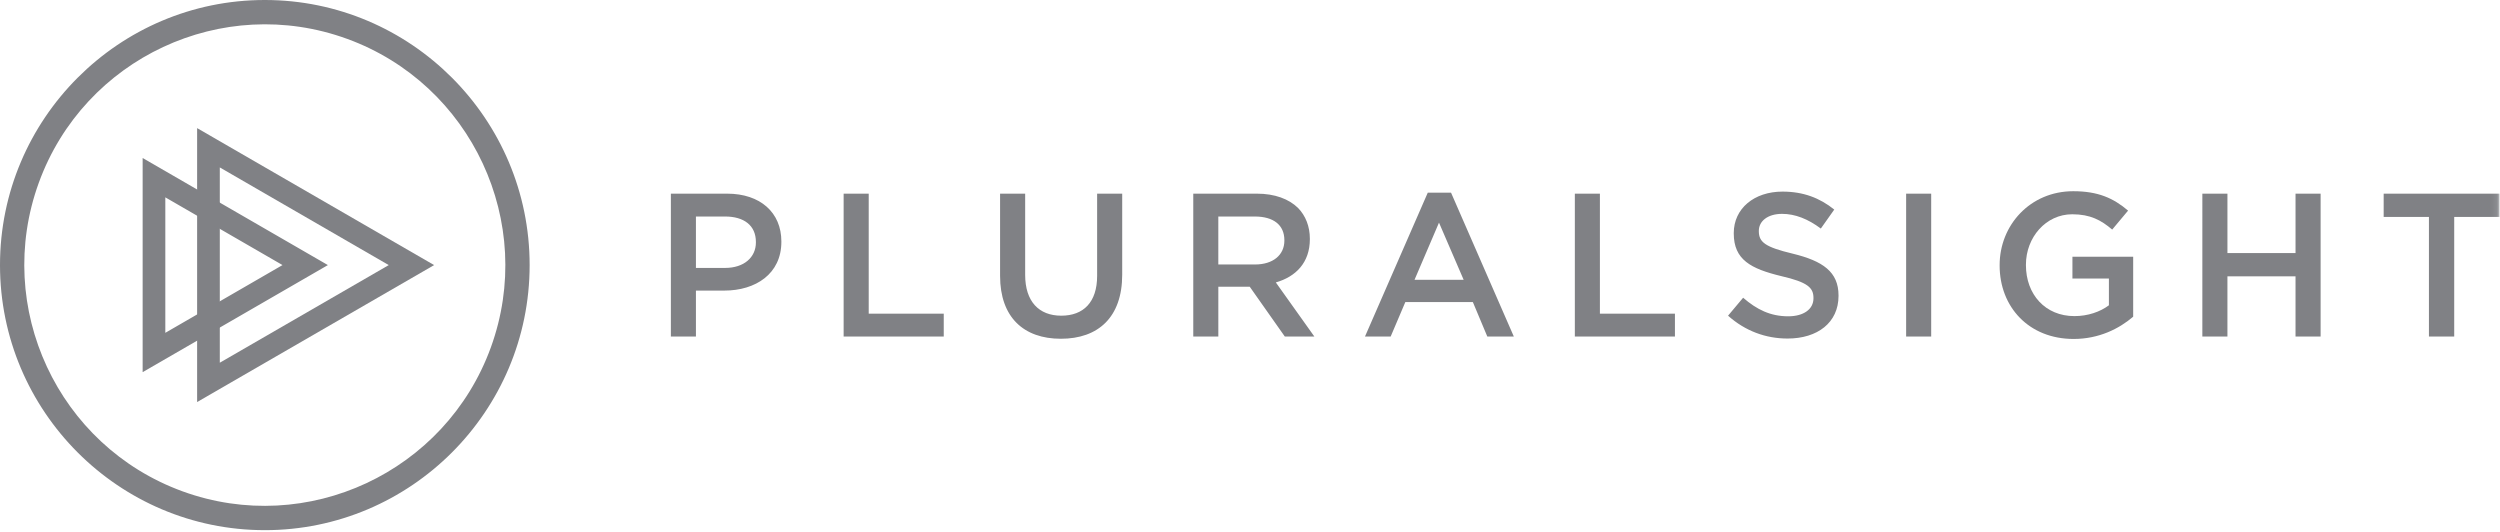 <svg width="428" height="91" viewBox="0 0 428 91" xmlns="http://www.w3.org/2000/svg" xmlns:xlink="http://www.w3.org/1999/xlink"><title>Pluralsight</title><defs><path id="a" d="M0 90.764h427.91V0H0z"/></defs><g fill="none" fill-rule="evenodd"><path d="M59.42 6.65C38.084-1.125 14.408 9.93 6.643 31.285-1.123 52.64 9.916 76.342 31.25 84.116c21.337 7.772 45.013-3.28 52.783-24.638 7.765-21.356-3.278-45.056-24.613-52.83zM45.334 90.763C20.337 90.764 0 70.407 0 45.382S20.337 0 45.334 0c25 0 45.34 20.357 45.34 45.382s-20.34 45.382-45.34 45.382z" fill="#808185"/><path d="M33.747 21.932V68.83l40.575-23.447-40.575-23.45zm3.884 6.733l28.923 16.718L37.63 62.097V28.665z" fill="#808185"/><path d="M24.42 27.052v36.66l31.715-18.33L24.42 27.05zm3.883 6.733L48.366 45.38l-20.063 11.6V33.785zM114.852 33.154h9.634c5.688 0 9.284 3.247 9.284 8.175v.07c0 5.484-4.4 8.35-9.774 8.35h-4.853v7.862h-4.29V33.154zm9.283 12.715c3.245 0 5.275-1.816 5.275-4.365v-.073c0-2.86-2.063-4.364-5.275-4.364h-4.992v8.8h4.992zM144.43 33.154h4.294v20.544h12.846v3.914h-17.14M171.214 47.235V33.153h4.294V47.06c0 4.54 2.342 6.985 6.178 6.985 3.805 0 6.142-2.303 6.142-6.81V33.153h4.294v13.87c0 7.304-4.12 10.972-10.505 10.972-6.353 0-10.403-3.668-10.403-10.76M204.284 33.154h10.89c3.072 0 5.48.908 7.052 2.446 1.287 1.325 2.022 3.144 2.022 5.276v.07c0 4.016-2.41 6.43-5.827 7.406l6.596 9.26h-5.058l-6.007-8.528h-5.375v8.528h-4.29V33.154zM214.86 45.28c3.07 0 5.025-1.61 5.025-4.09v-.07c0-2.62-1.884-4.052-5.06-4.052h-6.25v8.212h6.284zM244.436 32.98h3.98l10.75 24.63h-4.54l-2.476-5.902h-11.555l-2.512 5.903h-4.397l10.75-24.63zm6.14 14.917l-4.22-9.783-4.188 9.783h8.41zM269.613 33.154h4.29v20.544h12.846v3.914h-17.137M295.842 54.046l2.582-3.075c2.337 2.03 4.68 3.18 7.714 3.18 2.652 0 4.327-1.22 4.327-3.073v-.07c0-1.75-.976-2.69-5.515-3.738-5.198-1.26-8.13-2.798-8.13-7.3v-.075c0-4.192 3.49-7.092 8.342-7.092 3.56 0 6.383 1.084 8.863 3.076l-2.3 3.25c-2.2-1.644-4.4-2.515-6.633-2.515-2.516 0-3.98 1.29-3.98 2.9v.07c0 1.885 1.116 2.723 5.79 3.84 5.17 1.26 7.854 3.112 7.854 7.165v.066c0 4.577-3.592 7.304-8.724 7.304-3.734 0-7.257-1.292-10.19-3.914" fill="#808185"/><mask id="b" fill="#fff"><use xlink:href="#a"/></mask><path fill="#808185" mask="url(#b)" d="M326.33 57.612h4.29V33.155h-4.29M342.337 45.452v-.07c0-6.846 5.237-12.646 12.6-12.646 4.258 0 6.877 1.186 9.39 3.32l-2.72 3.248c-1.885-1.607-3.736-2.62-6.845-2.62-4.5 0-7.923 3.946-7.923 8.63v.068c0 5.03 3.313 8.736 8.306 8.736 2.304 0 4.4-.732 5.9-1.853V47.69H354.8v-3.74h10.4v10.27c-2.41 2.062-5.866 3.81-10.193 3.81-7.645 0-12.67-5.45-12.67-12.578M377.043 33.154h4.294V43.32h11.658V33.155h4.294v24.458h-4.295v-10.31h-11.658v10.31h-4.294M408.084 33.154v3.984h7.75v20.474h4.327V37.138h7.748v-3.984"/></g></svg>
